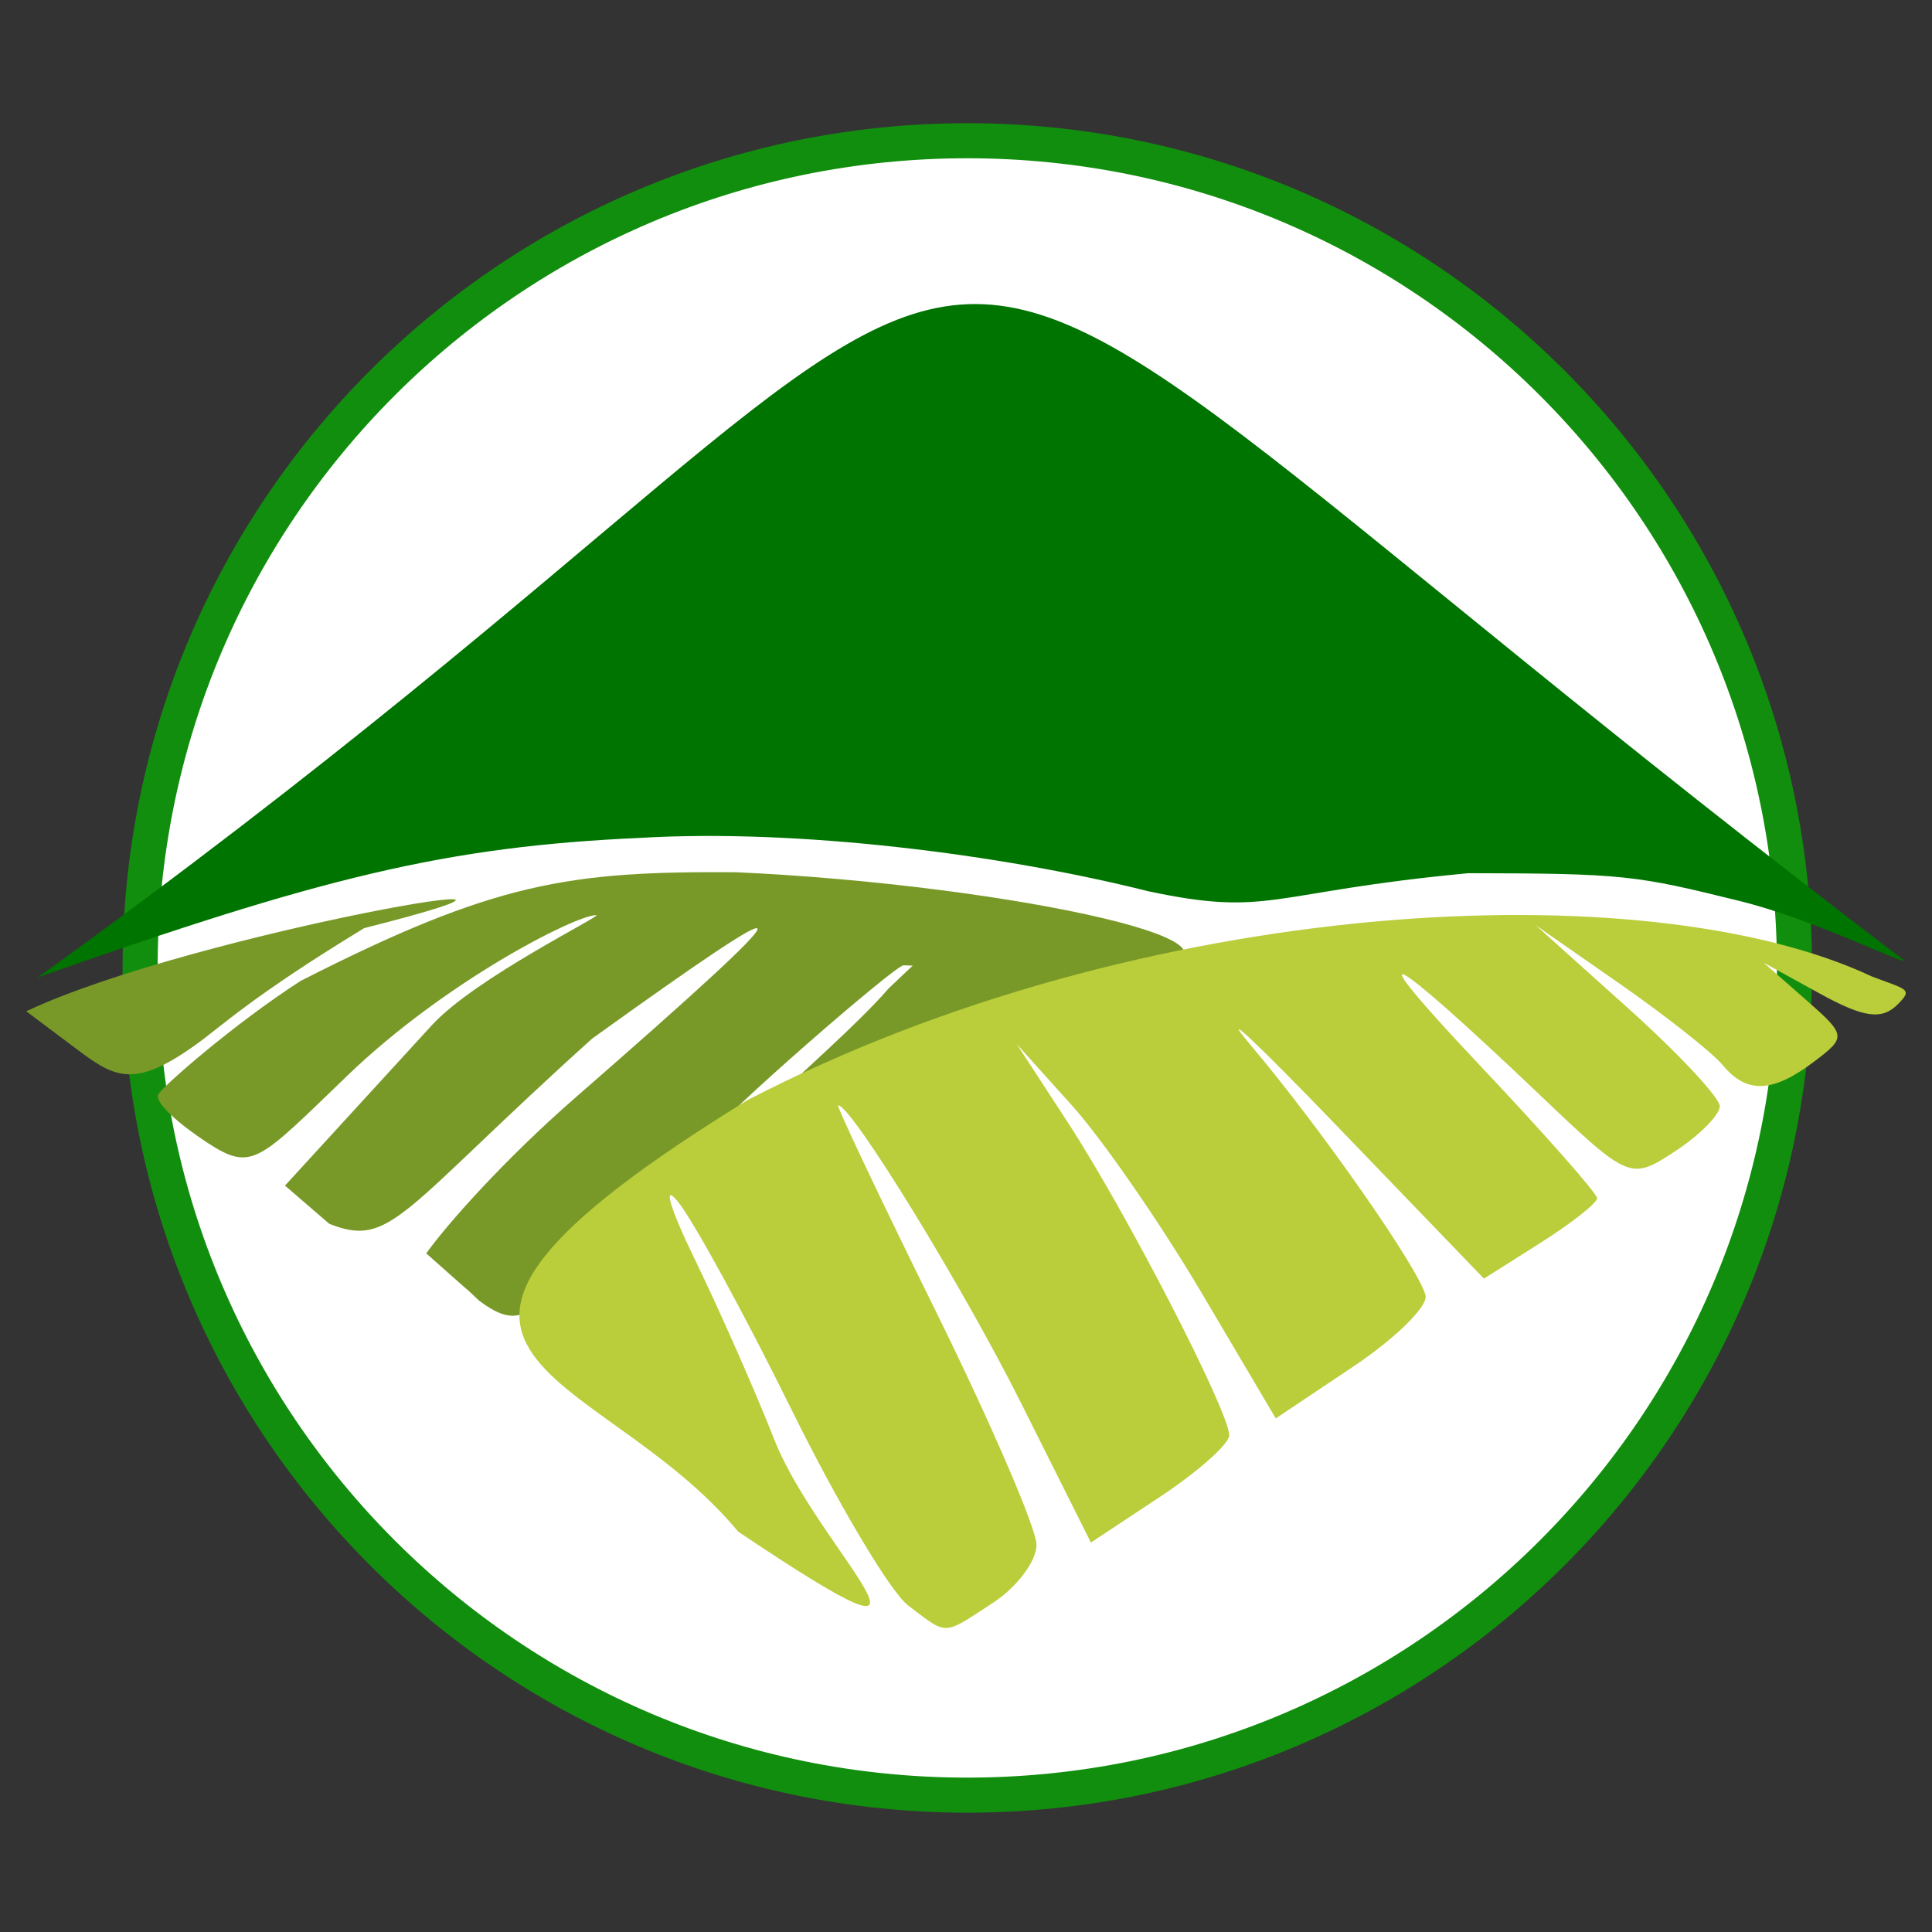 <?xml version="1.0" encoding="UTF-8" standalone="no"?>
<!-- Created with Inkscape (http://www.inkscape.org/) -->

<svg
   xmlns:dc="http://purl.org/dc/elements/1.1/"
   xmlns:cc="http://creativecommons.org/ns#"
   xmlns:rdf="http://www.w3.org/1999/02/22-rdf-syntax-ns#"
   xmlns:svg="http://www.w3.org/2000/svg"
   xmlns="http://www.w3.org/2000/svg"
   xmlns:sodipodi="http://sodipodi.sourceforge.net/DTD/sodipodi-0.dtd"
   xmlns:inkscape="http://www.inkscape.org/namespaces/inkscape"
   width="110.285"
   height="110.285"
   id="svg4229"
   version="1.1"
   inkscape:version="0.48.4 r9939"
   sodipodi:docname="logo.svg">
  <rect width="100%" height="100%" fill="#333333" stroke="none"/>
  <defs
     id="defs4231" />
  <sodipodi:namedview
     id="base"
     pagecolor="#ffffff"
     bordercolor="#666666"
     borderopacity="1.0"
     inkscape:pageopacity="0.0"
     inkscape:pageshadow="2"
     inkscape:zoom="7.5350136"
     inkscape:cx="67.798644"
     inkscape:cy="55.009852"
     inkscape:document-units="px"
     inkscape:current-layer="layer1"
     showgrid="false"
     inkscape:window-width="1221"
     inkscape:window-height="1000"
     inkscape:window-x="59"
     inkscape:window-y="24"
     inkscape:window-maximized="1"
     fit-margin-top="0"
     fit-margin-left="0"
     fit-margin-right="0"
     fit-margin-bottom="0" />
  <g
     inkscape:label="Layer 1"
     inkscape:groupmode="layer"
     id="layer1"
     transform="translate(-305.889,-339.06)">
    <g
       id="g4350">
      <rect
         y="339.06"
         x="305.889"
         height="110.285"
         width="110.285"
         id="rect3840"
         style="fill:none;stroke:none" />
      <g
         transform="translate(1.032,4.698)"
         inkscape:export-ydpi="47.810001"
         inkscape:export-xdpi="47.810001"
         inkscape:export-filename="/home/james/work/maungawhau/Workspace/maungawhau.net.nz/app/images/touch/apple-touch-icon.png"
         id="g3761">
        <path
           sodipodi:type="arc"
           style="fill:#ffffff;fill-opacity:1;fill-rule:evenodd;stroke:#118e0d;stroke-width:2.42;stroke-miterlimit:4;stroke-opacity:1;stroke-dasharray:none"
           id="path4237-2-3"
           sodipodi:cx="159.27031"
           sodipodi:cy="235.40421"
           sodipodi:rx="57.096905"
           sodipodi:ry="57.096905"
           d="m 216.367,235.404 c 0,31.534 -25.563,57.097 -57.097,57.097 -31.534,0 -57.097,-25.563 -57.097,-57.097 0,-31.534 25.563,-57.097 57.097,-57.097 31.534,0 57.097,25.563 57.097,57.097 z"
           transform="matrix(0.827,0,0,0.827,228.358,194.936)"
           inkscape:export-xdpi="120.79"
           inkscape:export-ydpi="120.79"
           inkscape:export-filename="/home/james/work/maungawhau/Workspace/maungawhau.net.nz/app/images/touch/ms-touch-icon-144x144-precomposed.png" />
        <g
           transform="translate(-115.533,-255.752)"
           id="g4146-6"
           inkscape:export-filename="/home/james/work/maungawhau/Workspace/maungawhau.net.nz/app/images/touch/ms-touch-icon-144x144-precomposed.png"
           inkscape:export-xdpi="120.79"
           inkscape:export-ydpi="120.79">
          <path
             sodipodi:nodetypes="cscccssssscccssscscccsccss"
             inkscape:connector-curvature="0"
             id="path3826-4-1-9"
             d="m 444.722,661.66 c 1.165,-1.636 4.445,-5.341 8.49,-8.869 13.989,-12.202 13.475,-12.366 0.98,-3.391 -10.98,9.901 -11.463,11.98 -15.006,10.573 l -2.528,-2.181 8.382,-9.154 c 2.478,-2.707 9.799,-6.286 9.386,-6.286 -1.178,0 -8.595,3.763 -14.195,9.151 -5.11,4.916 -5.439,5.521 -8.037,3.819 -1.435,-0.94 -3.055,-2.278 -2.757,-2.759 0.298,-0.482 4.314,-4.005 8.107,-6.451 11.097,-5.657 15.346,-6.271 24.841,-6.209 15.558,0.695 32.963,4.395 22.376,5.762 -1.028,0 -5.846,1.622 -9.768,2.9 -3.922,1.279 -9.297,3.474 -9.297,3.315 0,-0.159 3.629,-3.266 5.416,-5.339 l 1.379,-1.307 -0.525,-0.016 c -0.472,-0.014 -10.585,8.786 -11.145,9.832 -9.985,7.296 -9.163,12.251 -13.083,9.309 -1.714,-1.601 1.003,0.887 -3.016,-2.698 z m -19.85,-11.581 -2.985,-2.238 c 9.54,-4.503 35.551,-8.867 19.292,-4.746 -6.488,3.948 -8.115,5.588 -9.674,6.698 -3.409,2.428 -4.536,1.858 -6.632,0.287 z"
             style="fill:#789927" />
          <path
             sodipodi:nodetypes="ssssscccsscsssscssssssscsssscsscssscssssss"
             style="fill:#bacd3b"
             d="m 472.23,681.759 c -1.006,-0.762 -4.01,-5.811 -6.677,-11.218 -2.666,-5.408 -5.575,-10.732 -6.464,-11.832 -0.889,-1.1 -0.469,0.353 0.933,3.23 1.402,2.876 3.461,7.543 4.575,10.369 2.495,6.331 12.002,14.678 -2.071,5.236 -8.116,-9.803 -23.752,-9.658 0.527,-24.628 22.526,-11.691 51.316,-13.115 64.189,-7.062 2.02,0.768 2.365,0.704 1.468,1.601 -0.897,0.897 -1.935,0.753 -4.413,-0.61 l -3.24,-1.783 2.399,2.104 c 2.33,2.043 2.345,2.145 0.5,3.541 -2.383,1.804 -3.855,1.861 -5.231,0.203 -0.593,-0.714 -3.235,-2.801 -5.872,-4.637 l -4.795,-3.339 5.25,4.715 c 2.888,2.593 5.25,5.119 5.25,5.614 0,0.495 -1.153,1.655 -2.561,2.578 -2.535,1.661 -2.615,1.627 -7.75,-3.264 -8.768,-8.351 -10.544,-9.235 -3.439,-1.71 3.712,3.931 6.75,7.372 6.75,7.646 0,0.274 -1.454,1.419 -3.23,2.544 l -3.23,2.045 -8.375,-8.697 c -4.606,-4.783 -6.839,-6.879 -4.963,-4.658 4.009,4.747 9.582,12.715 10.003,14.303 0.162,0.612 -1.694,2.445 -4.126,4.073 l -4.421,2.959 -4.247,-7.187 c -2.336,-3.953 -5.664,-8.762 -7.396,-10.687 l -3.149,-3.5 2.934,4.5 c 3.331,5.108 9.2,16.489 9.2,17.839 0,0.493 -1.777,2.071 -3.948,3.508 l -3.948,2.613 -3.968,-7.927 c -3.357,-6.707 -9.697,-17.033 -10.459,-17.033 -0.125,0 2.372,5.267 5.548,11.705 3.176,6.438 5.774,12.461 5.774,13.385 0,0.924 -1.109,2.407 -2.465,3.295 -2.916,1.91 -2.577,1.899 -4.864,0.165 z"
             id="path3818-2-04-8"
             inkscape:connector-curvature="0" />
          <path
             sodipodi:nodetypes="csccccc"
             inkscape:connector-curvature="0"
             id="path3824-7-4-43-4"
             d="m 529.093,644.942 c -0.182,0.182 -5.13,-2.344 -9.413,-3.4 -5.906,-1.456 -6.549,-1.57 -15.476,-1.583 -11.424,1.075 -11.277,2.519 -18.268,1.03 -8.491,-2.133 -20.061,-3.573 -28.973,-3.047 -11.117,0.497 -18.205,2.246 -34.419,7.967 C 490,597.362 460,592.362 529.093,644.942 z"
             style="fill:#007400" />
        </g>
      </g>
    </g>
  </g>
</svg>
